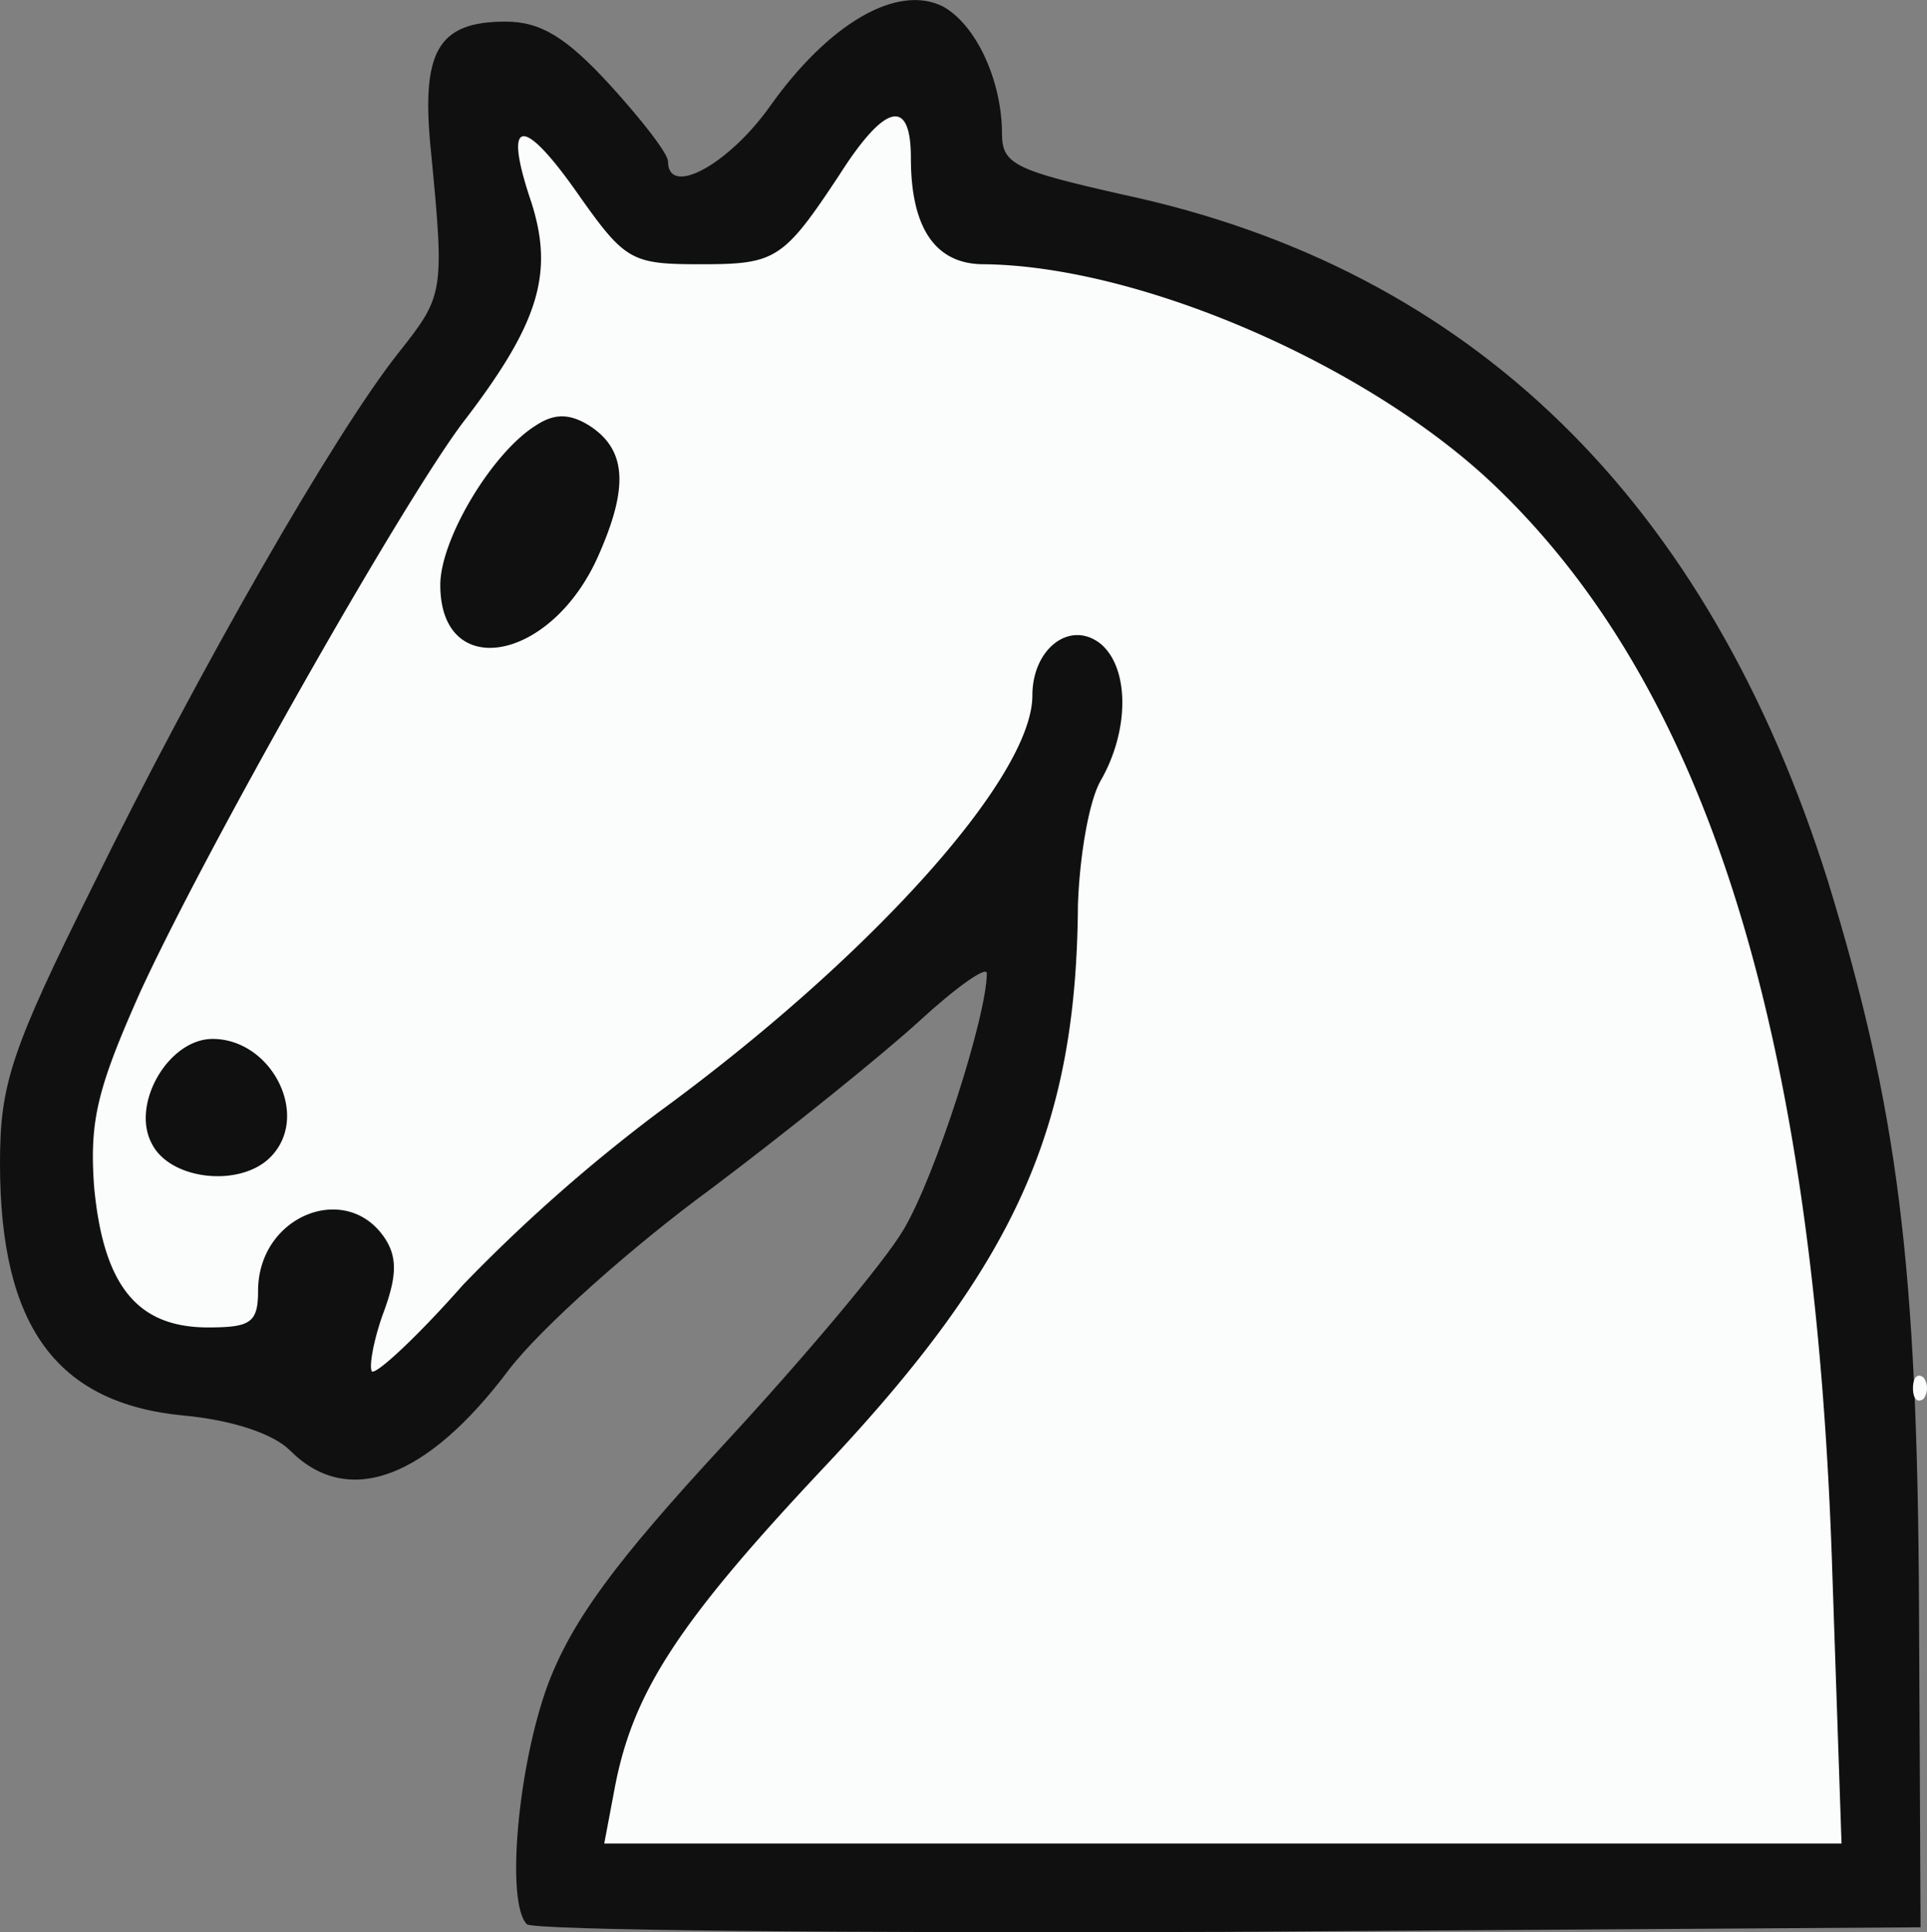 <svg id="Layer_10" data-name="Layer 10" xmlns="http://www.w3.org/2000/svg" viewBox="0 0 248.72 249.34"><rect x="0" y="0" width="248.72" height="249.34" fill="#808080" stroke="none"/><defs><style>.cls-1{fill:#101010;}.cls-2{fill:#fbfcfc;}</style></defs><title>nq</title><g id="layer101"><path class="cls-1" d="M92.24,286.66c-2.74-2.74-1.18-20.38,2.74-31,3.14-8.23,8.62-15.68,22.54-30.76,10.19-11,20.77-23.52,23.32-27.83,4.11-6.86,10.77-27.63,10.77-33.12,0-1-3.92,1.77-8.62,6.08s-16.85,14.11-27,21.75c-10.19,7.45-22,18-26.06,23.32C79.31,229.25,69.12,233,61.67,225.52c-2.16-2.15-7.45-3.92-13.72-4.5-16.46-1.57-23.71-11.57-23.71-32.53,0-10.19,1.37-14.5,12-35.86C49.91,124.8,67.35,94.43,75.58,84c5.88-7.44,6.08-7.64,4.31-25.86-1.37-13.13.79-17,9.61-17,4.5,0,7.83,2,13.52,8.23,4.11,4.51,7.44,8.82,7.44,9.8,0,4.7,7.84.39,13.13-7.06,7.64-10.77,16.46-15.87,22.34-12.93,4.31,2.35,7.64,9.6,7.64,16.46,0,3.92,1.77,4.7,15.68,7.84,44.87,9.6,75.44,39.39,90.92,88.57,9,29.39,11.56,49.38,11.76,93.86l.2,41.15-89.36.59C133.78,287.84,92.83,287.45,92.24,286.66Z" transform="translate(-24.24 -38.35)"/></g><g id="layer102"><path class="cls-2" d="M103.6,269c2.36-12.35,8.23-21.36,27.24-41.55,24.5-26.06,32.33-43.5,32.53-72.3.2-6.08,1.37-13.33,2.94-16.07,3.72-6.47,3.72-14.5,0-17.64-3.92-3.13-8.82.59-8.82,6.66,0,10.59-21,33.9-48.4,53.89A212.69,212.69,0,0,0,84,204.16c-5.88,6.67-11.17,11.57-11.76,11.17-.39-.58.2-3.92,1.37-7.25,1.77-4.7,2-7.25.4-9.79-4.9-7.65-16.46-3.14-16.46,6.66,0,4.11-1,4.7-6.47,4.7-9.21,0-13.52-5.49-14.7-18.22-.59-8.43.39-12.54,5.88-24.89,8.62-18.81,33.9-63.29,41.74-73.68,9.8-12.74,11.76-19.2,8.82-28.41-3.73-11-1.18-11.37,6.07-1,6.08,8.62,6.86,9,15.87,9,9.61,0,10.59-.59,17.84-11.56,5.87-9.21,9.21-10,9.21-2.15,0,9,3.13,13.71,9.4,13.71,20.38.2,50.56,13.33,66.82,29.4,27,26.45,40.56,70.93,42.72,139.71l1.18,34.69H102.23ZM59.12,187.7c5.29-5.29.2-15.28-7.44-15.28-5.69,0-10.59,8.43-7.84,13.52C46.19,190.64,55.2,191.62,59.12,187.7Zm42.33-77.59c3.92-8.82,3.72-13.72-1.18-16.86-2.54-1.56-4.5-1.56-6.86,0-5.68,3.53-12.34,14.7-12.34,20.58C81.07,126.37,95.37,123.82,101.45,110.11Z" transform="translate(-24.24 -38.35)"/><path class="cls-2" d="M271.15,217.49c0-1.37.58-2,1.37-1.37a2.34,2.34,0,0,1,0,2.74C271.73,219.45,271.15,218.86,271.15,217.49Z" transform="translate(-24.24 -38.35)"/></g></svg>
